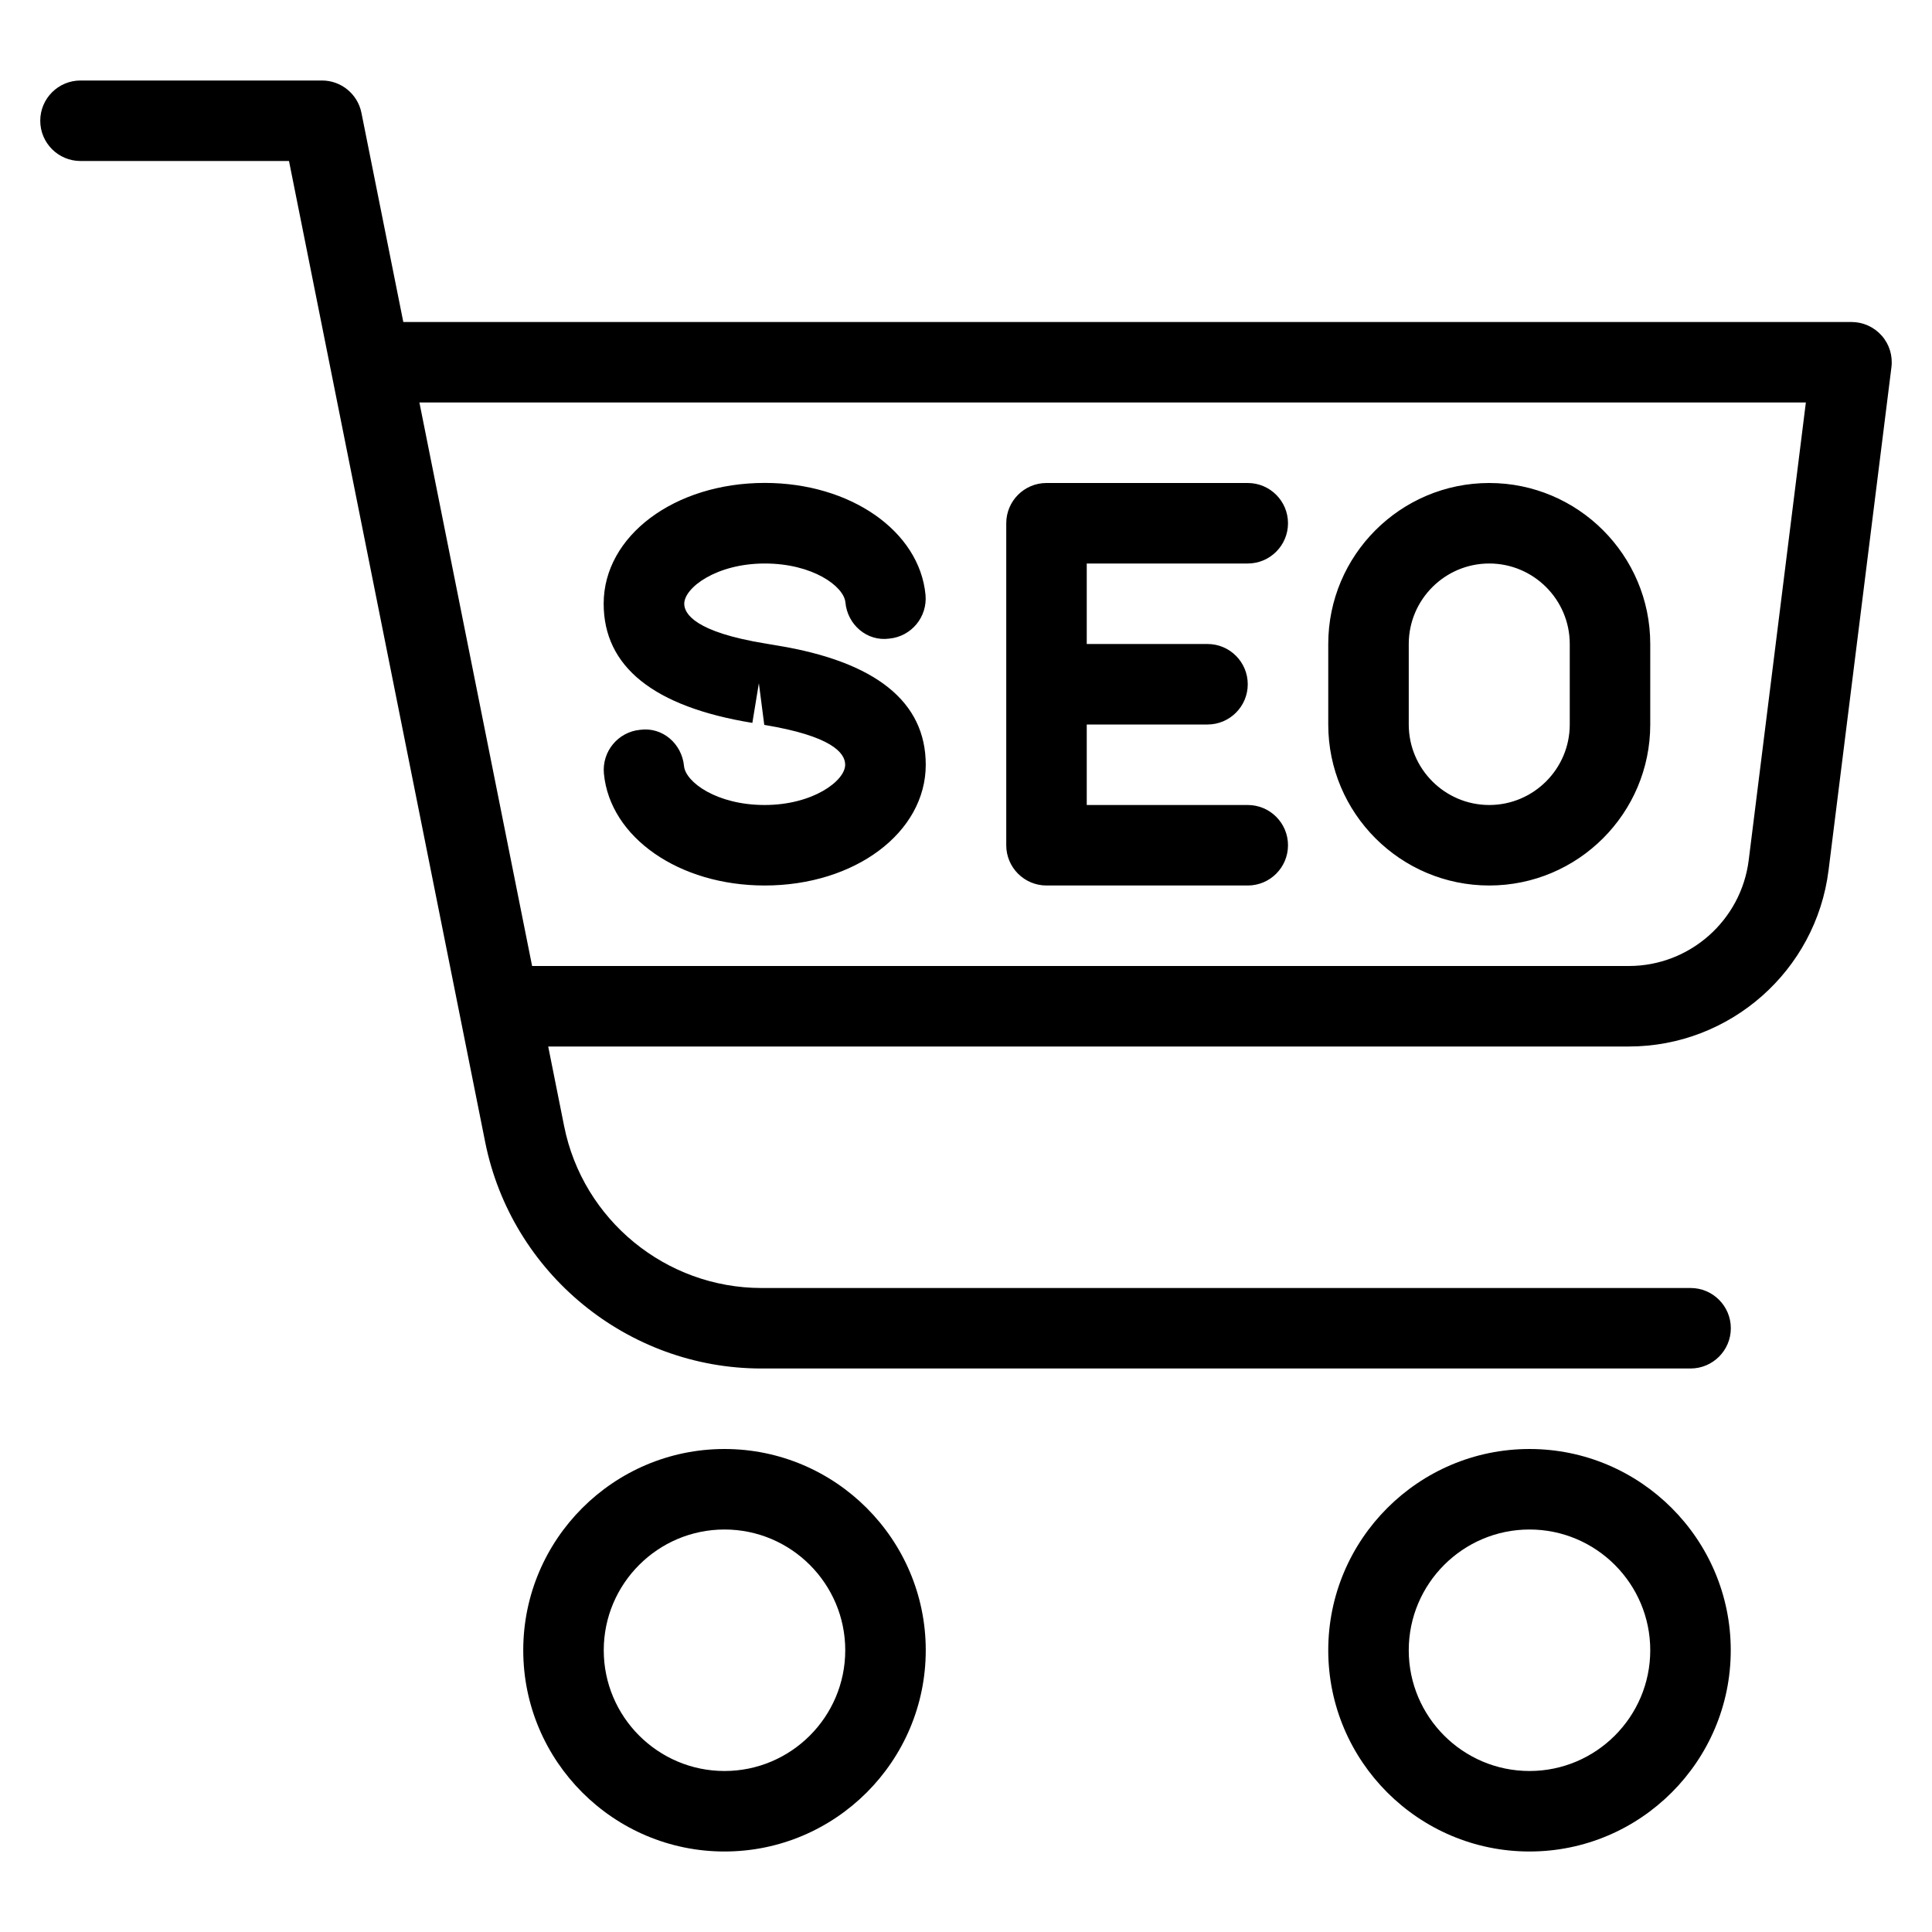 <?xml version="1.0" encoding="iso-8859-1"?>
<!-- Generator: Adobe Illustrator 19.0.0, SVG Export Plug-In . SVG Version: 6.00 Build 0)  -->
<svg version="1.1" id="Layer_1" xmlns="http://www.w3.org/2000/svg" xmlns:xlink="http://www.w3.org/1999/xlink" x="0px" y="0px"
	 viewBox="0 0 24 24" style="enable-background:new 0 0 24 24;" xml:space="preserve">
<g>
	<g>
		<path d="M9,18c-1.378,0-2.5,1.122-2.5,2.5S7.622,23,9,23s2.5-1.122,2.5-2.5S10.378,18,9,18z M9,22c-0.827,0-1.5-0.673-1.5-1.5
			C7.5,19.673,8.173,19,9,19c0.827,0,1.5,0.673,1.5,1.5C10.5,21.327,9.827,22,9,22z M19,18c-1.378,0-2.5,1.122-2.5,2.5
			S17.622,23,19,23s2.5-1.122,2.5-2.5S20.378,18,19,18z M19,22c-0.827,0-1.5-0.673-1.5-1.5c0-0.827,0.673-1.5,1.5-1.5
			c0.827,0,1.5,0.673,1.5,1.5C20.5,21.327,19.827,22,19,22z M18.5,11c1.103,0,2-0.897,2-2V8c0-1.103-0.897-2-2-2
			c-1.103,0-2,0.897-2,2v1C16.5,10.103,17.397,11,18.5,11z M17.5,8c0-0.551,0.449-1,1-1c0.551,0,1,0.449,1,1v1c0,0.551-0.449,1-1,1
			c-0.551,0-1-0.449-1-1V8z M13,11h2.5c0.276,0,0.5-0.224,0.5-0.5S15.776,10,15.5,10h-2V9H15c0.276,0,0.5-0.224,0.5-0.5
			S15.276,8,15,8h-1.5V7h2C15.776,7,16,6.776,16,6.5S15.776,6,15.5,6H13c-0.276,0-0.5,0.224-0.5,0.5v4C12.5,10.776,12.724,11,13,11z
			 M23.375,4.169C23.28,4.062,23.144,4,23,4H5.01L4.49,1.402C4.443,1.168,4.238,1,4,1H1C0.724,1,0.5,1.224,0.5,1.5S0.724,2,1,2h2.59
			l2.437,12.187C6.353,15.817,7.797,17,9.459,17H21c0.276,0,0.501-0.224,0.501-0.5s-0.224-0.5-0.5-0.5H9.46
			c-1.188,0-2.219-0.845-2.452-2.01L6.81,13h13.424c1.258,0,2.325-0.941,2.481-2.19l0.781-6.248
			C23.514,4.42,23.47,4.276,23.375,4.169z M21.723,10.686C21.629,11.435,20.989,12,20.234,12H6.61l-1.4-7h17.223L21.723,10.686z
			 M9.346,8.98l0.081-0.493l0.067,0.518c0.831,0.137,1.005,0.345,1.005,0.495c0,0.199-0.399,0.5-1.001,0.5
			c-0.591,0-0.981-0.282-1.001-0.484c-0.026-0.275-0.265-0.488-0.545-0.45c-0.275,0.026-0.476,0.27-0.45,0.545
			C7.578,10.403,8.436,11,9.499,11c1.122,0,2.001-0.659,2.001-1.5c0-0.782-0.62-1.28-1.844-1.481L9.508,7.994
			C8.631,7.851,8.5,7.623,8.5,7.5C8.5,7.301,8.899,7,9.501,7c0.591,0,0.981,0.281,1.001,0.483c0.025,0.275,0.266,0.488,0.545,0.45
			c0.275-0.026,0.476-0.27,0.45-0.545C11.421,6.596,10.563,5.999,9.5,5.999c-1.122,0-2.001,0.659-2.001,1.5
			C7.499,8.282,8.12,8.78,9.346,8.98z"/>
	</g>
</g>
</svg>
